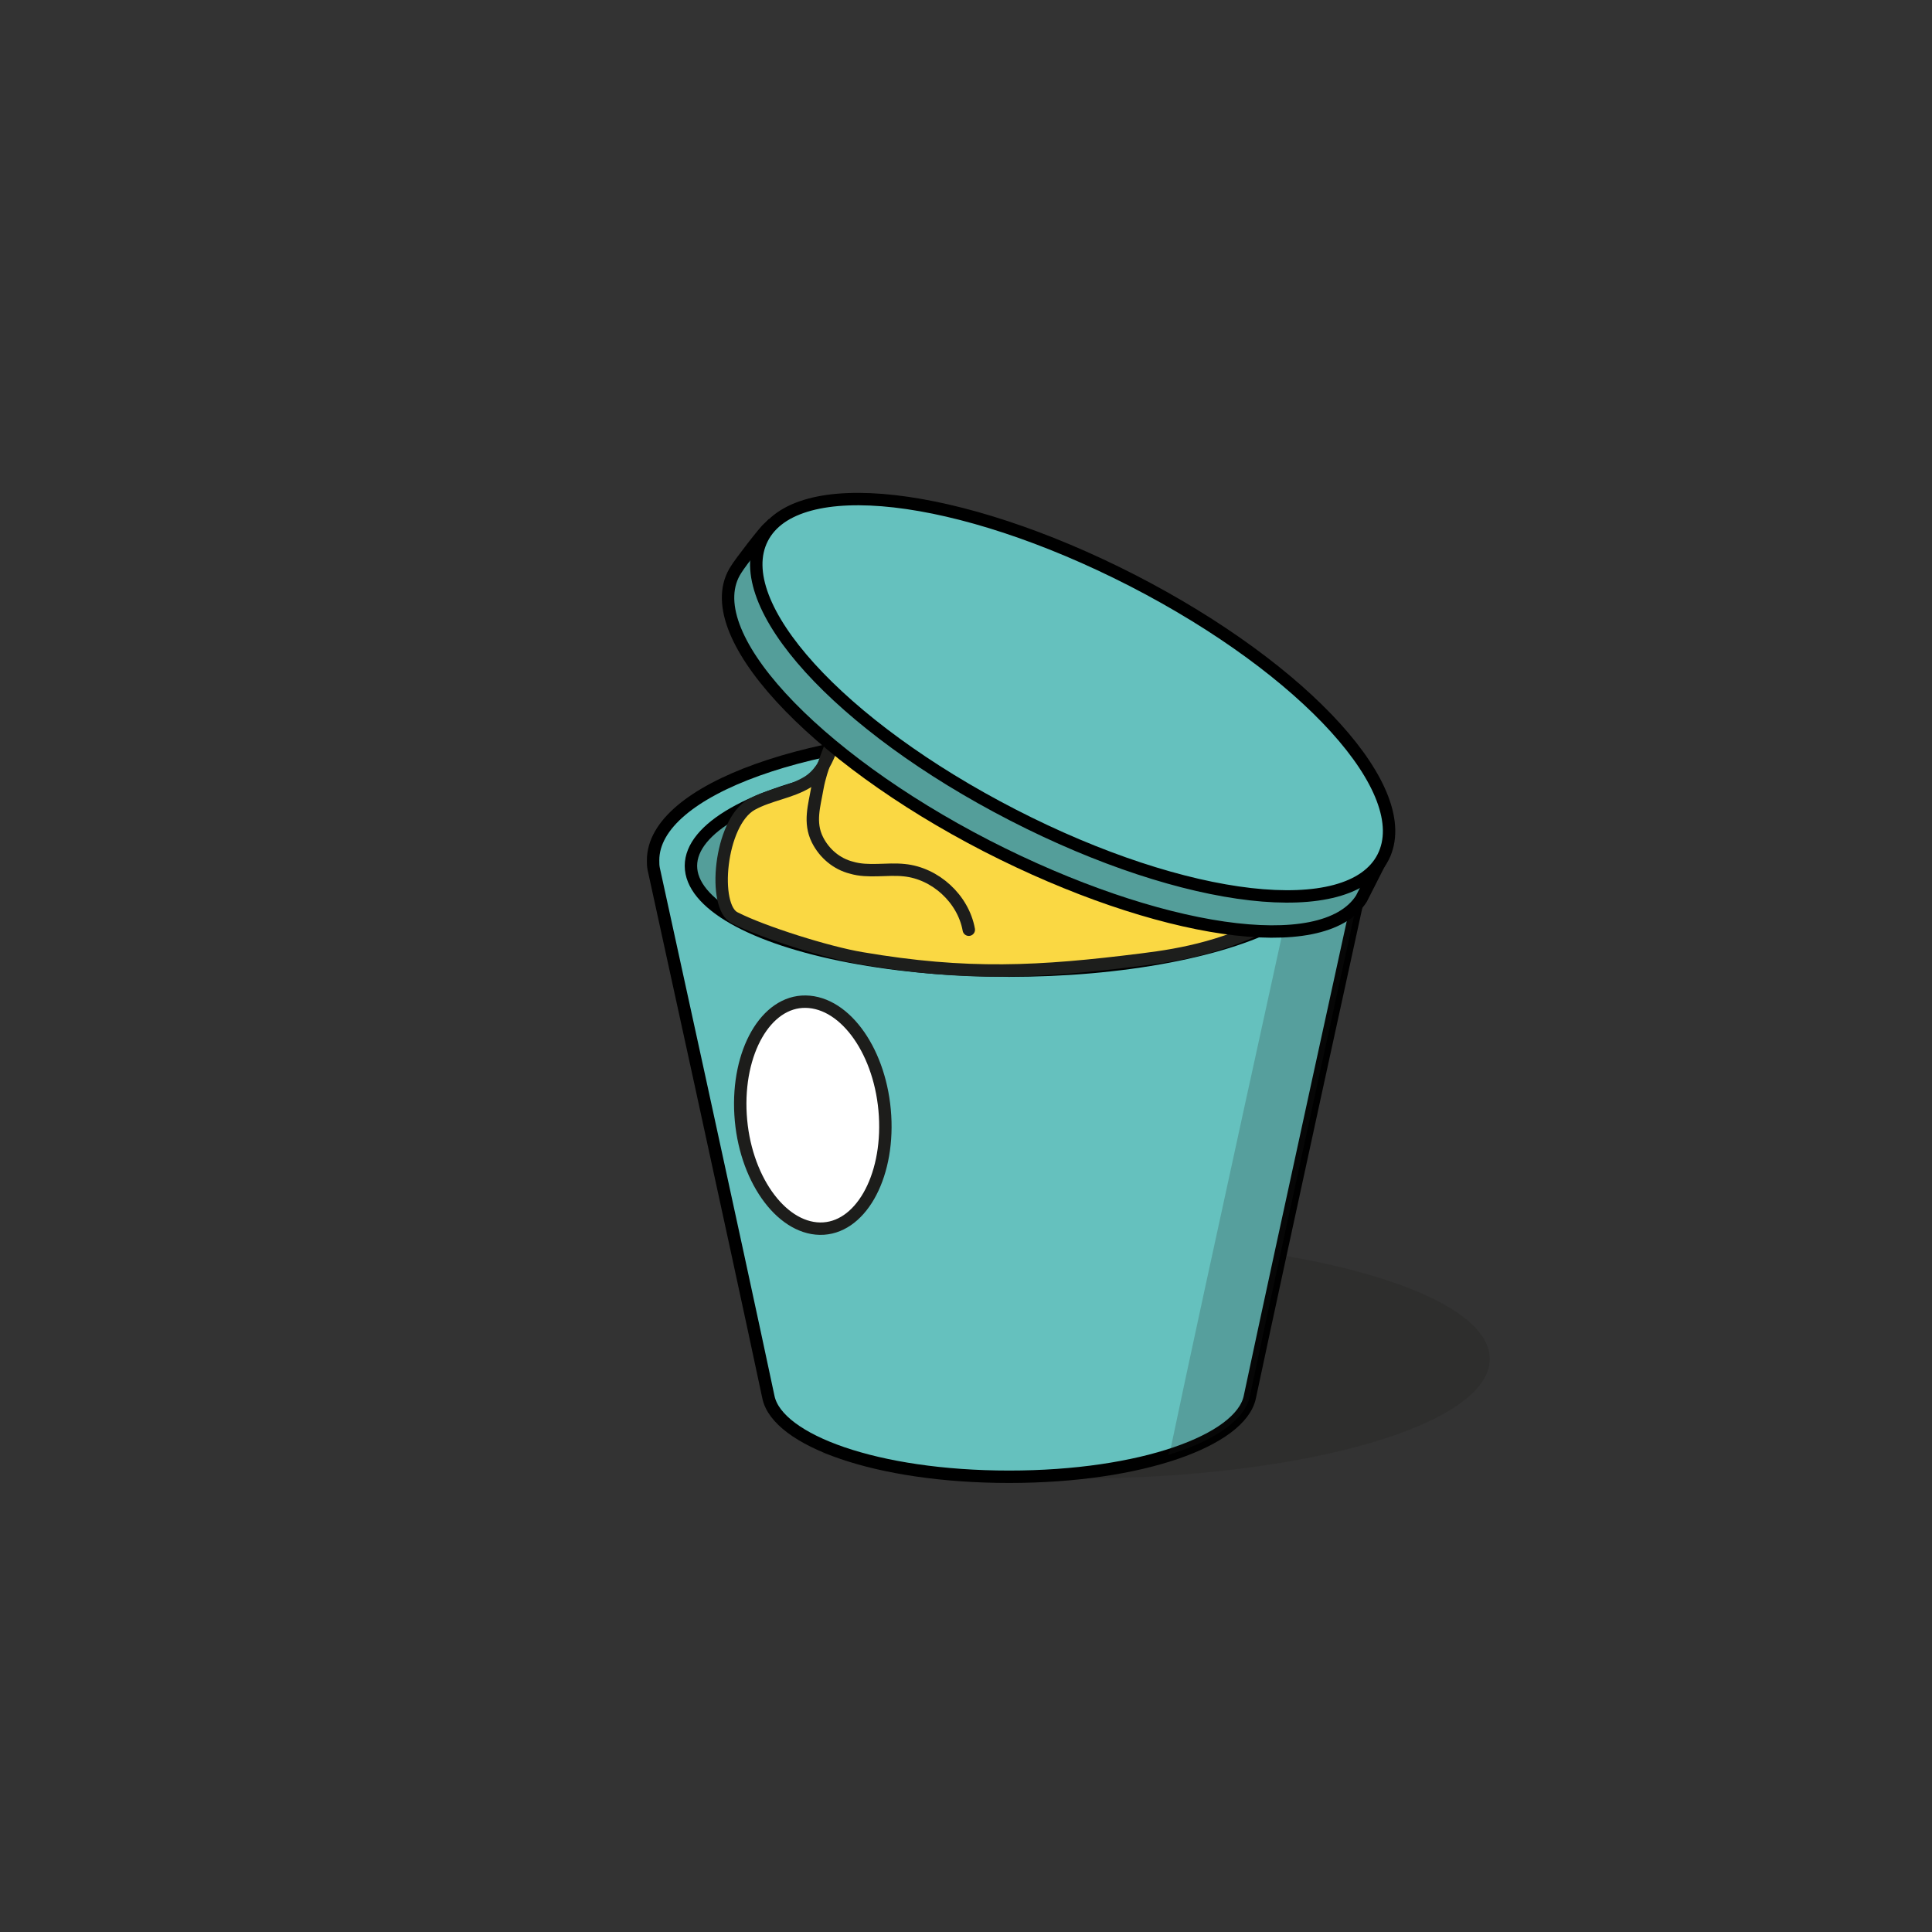 <?xml version="1.0" encoding="utf-8"?>
<!-- Generator: Adobe Illustrator 19.1.0, SVG Export Plug-In . SVG Version: 6.00 Build 0)  -->
<svg version="1.1" id="Capa_1" xmlns="http://www.w3.org/2000/svg" xmlns:xlink="http://www.w3.org/1999/xlink" x="0px" y="0px"
	 viewBox="0 0 311.5 311.5" style="enable-background:new 0 0 311.5 311.5;" xml:space="preserve">
<rect x="0" y="0" width="311.5" height="311.5" fill="#333333" stroke="none"/>
<style type="text/css">
	.st0{enable-background:new    ;}
	.st1{clip-path:url(#SVGID_2_);enable-background:new    ;}
	.st2{fill:#131412;}
	.st3{fill:#131312;}
	.st4{fill:#121311;}
	.st5{fill:#D3B63C;stroke:#1D1E1C;stroke-width:2;stroke-linecap:round;stroke-linejoin:round;stroke-miterlimit:10;}
	.st6{fill:#E84E42;stroke:#1D1E1C;stroke-width:2;stroke-linecap:round;stroke-linejoin:round;stroke-miterlimit:10;}
	.st7{fill:#1D1D1B;stroke:#1D1D1B;stroke-width:1.5;stroke-linecap:round;stroke-linejoin:round;stroke-miterlimit:10;}
	.st8{fill:#BBBABA;stroke:#1D1D1B;stroke-width:1.5;stroke-linecap:square;stroke-miterlimit:10;}
	.st9{opacity:0.2;fill:#1D1D1B;}
	.st10{opacity:0.21;fill:#1D1E1C;}
	.st11{fill:#D3B63C;stroke:#1D1E1C;stroke-width:1.5;stroke-linecap:round;stroke-linejoin:round;stroke-miterlimit:10;}
	.st12{fill:#FAD843;stroke:#1D1E1C;stroke-width:1.5;stroke-linecap:round;stroke-linejoin:round;stroke-miterlimit:10;}
	.st13{fill:#E84E42;stroke:#1D1E1C;stroke-width:1.5;stroke-linecap:round;stroke-linejoin:round;stroke-miterlimit:10;}
	.st14{fill:#FFFFFF;stroke:#1D1D1B;stroke-width:1.5;stroke-miterlimit:10;}
	.st15{fill:#FAD843;stroke:#1D1E1C;stroke-width:2;stroke-linecap:round;stroke-linejoin:round;stroke-miterlimit:10;}
	.st16{fill:#FFFFFF;stroke:#1D1D1B;stroke-width:2;stroke-miterlimit:10;}
	.st17{opacity:0.2;}
	.st18{fill:#1D1D1B;}
	.st19{fill:none;stroke:#1D1E1C;stroke-width:1.5;stroke-miterlimit:10;}
	.st20{fill:#1D1E1C;stroke:#1D1E1C;stroke-width:1.5;stroke-linecap:round;stroke-linejoin:round;stroke-miterlimit:10;}
	.st21{fill:#4AC0EE;stroke:#1D1E1C;stroke-width:1.5;stroke-linecap:round;stroke-linejoin:round;stroke-miterlimit:10;}
	.st22{opacity:0.21;}
	.st23{fill:#1D1E1C;}
	.st24{fill:#4AC0EE;stroke:#1D1E1C;stroke-width:2;stroke-linecap:round;stroke-linejoin:round;stroke-miterlimit:10;}
	.st25{fill:#FFF8F1;stroke:#1D1E1C;stroke-width:2;stroke-linecap:round;stroke-linejoin:round;stroke-miterlimit:10;}
	.st26{fill:#65C1BE;stroke:#000000;stroke-width:1.5;stroke-linecap:round;stroke-linejoin:round;stroke-miterlimit:10;}
	.st27{fill:#FFFFFF;stroke:#1D1D1B;stroke-width:1.5;stroke-linecap:round;stroke-linejoin:round;stroke-miterlimit:10;}
	.st28{fill:#ADADA6;stroke:#1D1D1B;stroke-width:1.5;stroke-linecap:round;stroke-linejoin:round;stroke-miterlimit:10;}
	.st29{fill:#8F8D8E;stroke:#1D1D1B;stroke-width:1.5;stroke-linecap:round;stroke-linejoin:round;stroke-miterlimit:10;}
	.st30{fill:#DADAD2;stroke:#1D1D1B;stroke-width:1.5;stroke-linecap:round;stroke-linejoin:round;stroke-miterlimit:10;}
	.st31{fill:#65C1BE;stroke:#000000;stroke-width:1.5;stroke-miterlimit:10;}
	.st32{fill:#549E9A;stroke:#000000;stroke-width:1.5;stroke-miterlimit:10;}
	.st33{fill:#FFFFFF;}
	.st34{fill:#65C1BE;stroke:#000000;stroke-width:2;stroke-miterlimit:10;}
	.st35{fill:#549E9A;stroke:#000000;stroke-width:2;stroke-miterlimit:10;}
	.st36{fill:#65C1BE;stroke:#000000;stroke-width:2;stroke-linecap:round;stroke-linejoin:round;stroke-miterlimit:10;}
	.st37{clip-path:url(#SVGID_4_);}
	.st38{fill:#DADAD2;stroke:#1D1D1B;stroke-width:1.5;stroke-miterlimit:10;}
	.st39{fill:#77C6C7;stroke:#1D1D1B;stroke-width:1.5;stroke-linecap:round;stroke-linejoin:round;stroke-miterlimit:10;}
	.st40{fill:none;stroke:#000000;stroke-width:1.5;stroke-miterlimit:10;}
	.st41{fill:#F0F0F0;stroke:#1D1E1C;stroke-width:1.5;stroke-miterlimit:10;}
	.st42{clip-path:url(#SVGID_6_);}
	.st43{fill:#DADAD2;stroke:#1D1D1B;stroke-width:2;stroke-miterlimit:10;}
	.st44{fill:none;stroke:#1D1E1C;stroke-width:2;stroke-miterlimit:10;}
	.st45{fill:#77C6C7;stroke:#1D1D1B;stroke-width:2;stroke-linecap:round;stroke-linejoin:round;stroke-miterlimit:10;}
	.st46{fill:#DADAD2;stroke:#1D1D1B;stroke-width:2;stroke-linecap:round;stroke-linejoin:round;stroke-miterlimit:10;}
	.st47{fill:none;stroke:#000000;stroke-width:2;stroke-miterlimit:10;}
	.st48{fill:#F0F0F0;stroke:#1D1E1C;stroke-width:2;stroke-miterlimit:10;}
	.st49{clip-path:url(#SVGID_8_);}
	.st50{clip-path:url(#SVGID_10_);}
	.st51{fill:#DBBD3E;stroke:#1D1E1C;stroke-width:1.5;stroke-miterlimit:10;}
	.st52{opacity:0.23;}
	.st53{fill:#FAD844;stroke:#1D1E1C;stroke-width:1.5;stroke-miterlimit:10;}
	.st54{fill:#FFFFFF;stroke:#1D1D1B;stroke-width:2;stroke-linecap:round;stroke-linejoin:round;stroke-miterlimit:10;}
	.st55{fill:none;stroke:#1D1D1B;stroke-width:1.5;stroke-linecap:round;stroke-linejoin:round;stroke-miterlimit:10;}
	.st56{fill:none;stroke:#1D1D1B;stroke-width:2;stroke-linecap:round;stroke-linejoin:round;stroke-miterlimit:10;}
	.st57{fill:#333333;stroke:#1D1D1B;stroke-width:1.5;stroke-linecap:square;stroke-miterlimit:10;}
	.st58{fill:#1D1D1B;stroke:#1D1D1B;stroke-width:2;stroke-linecap:round;stroke-linejoin:round;stroke-miterlimit:10;}
	.st59{fill:#BBBABA;stroke:#1D1D1B;stroke-width:2;stroke-linecap:square;stroke-miterlimit:10;}
	.st60{fill:#333333;stroke:#1D1D1B;stroke-width:2;stroke-linecap:square;stroke-miterlimit:10;}
	.st61{fill:#FFFFFF;stroke:#1D1D1B;stroke-width:1.55;stroke-miterlimit:10;}
	.st62{fill:#DBBD3E;stroke:#1D1E1C;stroke-width:2;stroke-miterlimit:10;}
	.st63{fill:#FAD844;stroke:#1D1E1C;stroke-width:2;stroke-miterlimit:10;}
	.st64{fill:none;stroke:#1D1E1C;stroke-width:1.5;stroke-linecap:round;stroke-linejoin:round;stroke-miterlimit:10;}
	.st65{fill:none;stroke:#1D1E1C;stroke-width:2;stroke-linecap:round;stroke-linejoin:round;stroke-miterlimit:10;}
	.st66{fill:url(#);}
	.st67{fill:#FFFFFF;stroke:#1D1E1C;stroke-width:1.5;stroke-linecap:round;stroke-linejoin:round;stroke-miterlimit:10;}
	.st68{fill:#CC413A;stroke:#1D1E1C;stroke-width:1.5;stroke-linecap:round;stroke-linejoin:round;stroke-miterlimit:10;}
	.st69{opacity:0.26;fill:#1D1E1C;}
	.st70{fill:#EEEEEE;stroke:#1D1E1C;stroke-width:1.5;stroke-miterlimit:10;}
	.st71{fill:#1D1E1C;stroke:#1D1E1C;stroke-width:1.5;stroke-miterlimit:10;}
	.st72{fill:#C1C1BF;stroke:#1D1D1B;stroke-width:1.5;stroke-linecap:round;stroke-linejoin:round;stroke-miterlimit:10;}
	.st73{fill:#AFAFA8;stroke:#1D1D1B;stroke-width:1.5;stroke-linecap:round;stroke-linejoin:round;stroke-miterlimit:10;}
	.st74{fill:#C1C1BF;}
	.st75{fill:#1D1E1C;stroke:#1D1E1C;stroke-width:2;stroke-linecap:round;stroke-linejoin:round;stroke-miterlimit:10;}
	.st76{fill:#549E9A;stroke:#000000;stroke-width:2;stroke-linecap:round;stroke-linejoin:round;stroke-miterlimit:10;}
	.st77{fill:#ADADA6;stroke:#1D1D1B;stroke-width:2;stroke-linecap:round;stroke-linejoin:round;stroke-miterlimit:10;}
	.st78{fill:#8F8D8E;stroke:#1D1D1B;stroke-width:2;stroke-linecap:round;stroke-linejoin:round;stroke-miterlimit:10;}
	.st79{clip-path:url(#SVGID_12_);enable-background:new    ;}
	.st80{fill:#0F0F0E;}
	.st81{clip-path:url(#SVGID_14_);enable-background:new    ;}
	.st82{fill:#111110;}
	.st83{fill:#10100F;}
	.st84{fill:#484747;}
	.st85{clip-path:url(#SVGID_16_);enable-background:new    ;}
	.st86{fill:#4A494A;}
	.st87{fill:#151513;}
	.st88{clip-path:url(#SVGID_18_);enable-background:new    ;}
	.st89{fill:#121211;}
	.st90{fill:#131311;}
	.st91{clip-path:url(#SVGID_20_);enable-background:new    ;}
	.st92{clip-path:url(#SVGID_22_);enable-background:new    ;}
	.st93{clip-path:url(#SVGID_24_);enable-background:new    ;}
	.st94{fill:#656465;}
	.st95{clip-path:url(#SVGID_26_);enable-background:new    ;}
	.st96{fill:#595758;}
	.st97{fill:#5C5A5B;}
	.st98{fill:#5E5D5E;}
	.st99{clip-path:url(#SVGID_28_);enable-background:new    ;}
	.st100{fill:#565555;}
	.st101{fill:#535252;}
	.st102{fill:#504F50;}
	.st103{fill:#4D4C4D;}
	.st104{clip-path:url(#SVGID_30_);enable-background:new    ;}
	.st105{clip-path:url(#SVGID_32_);enable-background:new    ;}
	.st106{clip-path:url(#SVGID_34_);enable-background:new    ;}
	.st107{clip-path:url(#SVGID_36_);enable-background:new    ;}
	.st108{fill:#484748;}
	.st109{clip-path:url(#SVGID_38_);enable-background:new    ;}
	.st110{clip-path:url(#SVGID_40_);enable-background:new    ;}
	.st111{clip-path:url(#SVGID_42_);enable-background:new    ;}
	.st112{clip-path:url(#SVGID_44_);enable-background:new    ;}
	.st113{clip-path:url(#SVGID_46_);enable-background:new    ;}
	.st114{clip-path:url(#SVGID_48_);enable-background:new    ;}
	.st115{clip-path:url(#SVGID_50_);enable-background:new    ;}
	.st116{clip-path:url(#SVGID_52_);enable-background:new    ;}
	.st117{clip-path:url(#SVGID_54_);enable-background:new    ;}
	.st118{clip-path:url(#SVGID_56_);enable-background:new    ;}
	.st119{clip-path:url(#SVGID_58_);enable-background:new    ;}
	.st120{clip-path:url(#SVGID_60_);enable-background:new    ;}
	.st121{clip-path:url(#SVGID_62_);enable-background:new    ;}
	.st122{clip-path:url(#SVGID_64_);enable-background:new    ;}
	.st123{clip-path:url(#SVGID_66_);enable-background:new    ;}
	.st124{clip-path:url(#SVGID_68_);enable-background:new    ;}
	.st125{fill:#595859;}
	.st126{clip-path:url(#SVGID_70_);enable-background:new    ;}
	.st127{clip-path:url(#SVGID_72_);enable-background:new    ;}
	.st128{clip-path:url(#SVGID_74_);enable-background:new    ;}
	.st129{fill:#585758;}
	.st130{clip-path:url(#SVGID_76_);enable-background:new    ;}
	.st131{clip-path:url(#SVGID_78_);enable-background:new    ;}
	.st132{clip-path:url(#SVGID_80_);enable-background:new    ;}
	.st133{clip-path:url(#SVGID_82_);enable-background:new    ;}
	.st134{clip-path:url(#SVGID_84_);enable-background:new    ;}
	.st135{clip-path:url(#SVGID_86_);enable-background:new    ;}
	.st136{clip-path:url(#SVGID_88_);enable-background:new    ;}
	.st137{clip-path:url(#SVGID_90_);enable-background:new    ;}
	.st138{clip-path:url(#SVGID_92_);enable-background:new    ;}
	.st139{clip-path:url(#SVGID_94_);enable-background:new    ;}
	.st140{clip-path:url(#SVGID_96_);enable-background:new    ;}
	.st141{clip-path:url(#SVGID_98_);enable-background:new    ;}
	.st142{clip-path:url(#SVGID_100_);enable-background:new    ;}
	.st143{clip-path:url(#SVGID_102_);enable-background:new    ;}
	.st144{clip-path:url(#SVGID_104_);enable-background:new    ;}
	.st145{clip-path:url(#SVGID_106_);enable-background:new    ;}
	.st146{fill:#7D7B7C;}
	.st147{fill:#191918;}
	.st148{clip-path:url(#SVGID_108_);enable-background:new    ;}
	.st149{clip-path:url(#SVGID_110_);enable-background:new    ;}
	.st150{clip-path:url(#SVGID_112_);enable-background:new    ;}
	.st151{clip-path:url(#SVGID_114_);enable-background:new    ;}
	.st152{clip-path:url(#SVGID_116_);enable-background:new    ;}
	.st153{clip-path:url(#SVGID_118_);enable-background:new    ;}
	.st154{clip-path:url(#SVGID_120_);enable-background:new    ;}
	.st155{clip-path:url(#SVGID_122_);enable-background:new    ;}
	.st156{clip-path:url(#SVGID_124_);enable-background:new    ;}
	.st157{clip-path:url(#SVGID_126_);enable-background:new    ;}
	.st158{clip-path:url(#SVGID_128_);enable-background:new    ;}
	.st159{clip-path:url(#SVGID_130_);enable-background:new    ;}
	.st160{fill:#FFFFFF;stroke:#1D1D1B;stroke-width:2;stroke-linecap:round;stroke-miterlimit:10;}
</style>
<path class="st10" d="M173.3,199.8c-15.3,0-29.4,1.5-40.7,4v30.6c11.3,2.5,25.4,4,40.7,4c36.9,0,66.9-8.6,66.9-19.3
	C240.2,208.5,210.2,199.8,173.3,199.8z"/>
<path class="st36" d="M105.3,138.7c0-11.4,25.7-20.6,57.4-20.6c31.7,0,57.4,9.2,57.4,20.6c0,0.5-0.1,0.9-0.1,1.4h0
	c0,0-13.5,61.6-18.5,85.2c-1.5,6.9-17.4,12.8-38.8,12.8c-21.4,0-37.3-5.9-38.8-12.8c-5-23.6-18.5-85.2-18.5-85.2h0
	C105.3,139.6,105.3,139.2,105.3,138.7z"/>
<g class="st22">
	<path class="st23" d="M208.7,141.7L208.7,141.7c0.1-0.5,0.1-1,0.1-1.5c0-6.7-26.9-17.8-40.6-17.5c-16.3,0.3-16.3-4.3-13.2-4.5
		c2.5-0.1,5.1-0.2,7.7-0.2c31.7,0,57.4,9.2,57.4,20.6c0,0.5-0.1,0.9-0.1,1.4h0c0,0-13.5,61.6-18.5,85.2c-0.8,3.7-5.6,7.1-13.2,9.4
		c0.2-0.4,0.4-0.9,0.5-1.3C194.1,208,208.7,141.7,208.7,141.7z"/>
</g>
<ellipse class="st35" cx="162.7" cy="139.6" rx="51.3" ry="16.9"/>
<path class="st16" d="M142.7,179.9c0.6,10.1-4.1,18.3-10.5,18.2c-6.4-0.1-12.2-8.3-12.8-18.4c-0.6-10.1,4.1-18.3,10.5-18.2
	C136.4,161.6,142.1,169.8,142.7,179.9z"/>
<path class="st15" d="M121.2,129.7c2.9-1.6,6.2-1.9,9-3.6c3.6-2.2,4.2-7.2,5.7-11.1c2.7-6.8,9-11.4,15-15.5
	c4.8-3.4,10.4-6.9,16.2-5.6c4.3,1,7.5,4.4,10.4,7.8c10.8,12.7,20.4,26.4,28.5,40.9c0.6,1.1,2.9,3.2,2.9,4.4c-0.1,1.4-0.9,0-2.1,0.7
	c-8.5,4.8-16.1,6.2-22.6,7c-16.7,2.1-28.3,2.7-45.3-0.2c-5.4-0.9-15.9-4.2-20.4-6.5C114.8,146.3,116,132.6,121.2,129.7z"/>
<path class="st56" d="M156.2,149.9c-0.9-5-5.4-9.1-10.4-9.6c-2.8-0.3-5.8,0.4-8.5-0.4c-2.4-0.6-4.4-2.3-5.5-4.5
	c-1.4-2.8-0.5-5.5,0-8.4c0.6-3.3,2.1-6.3,3.1-9.5"/>
<g>
	<path class="st35" d="M124.1,84.9c-0.9,0.8-4.8,5.9-5.4,6.9c-6.6,10,12.4,30.2,40.4,44.6c27.5,14.1,54.2,18.2,60.4,8.5l3.4-6.7
		L124.1,84.9z"/>
	<path class="st36" d="M223,138.2c5.4-10.6-12.4-30.2-40.4-44.6c-28.1-14.4-54.3-17.4-59.7-6.8c-5.4,10.6,12.4,30.2,40.4,44.6
		C191.3,145.8,217.6,148.8,223,138.2z"/>
</g>
</svg>
